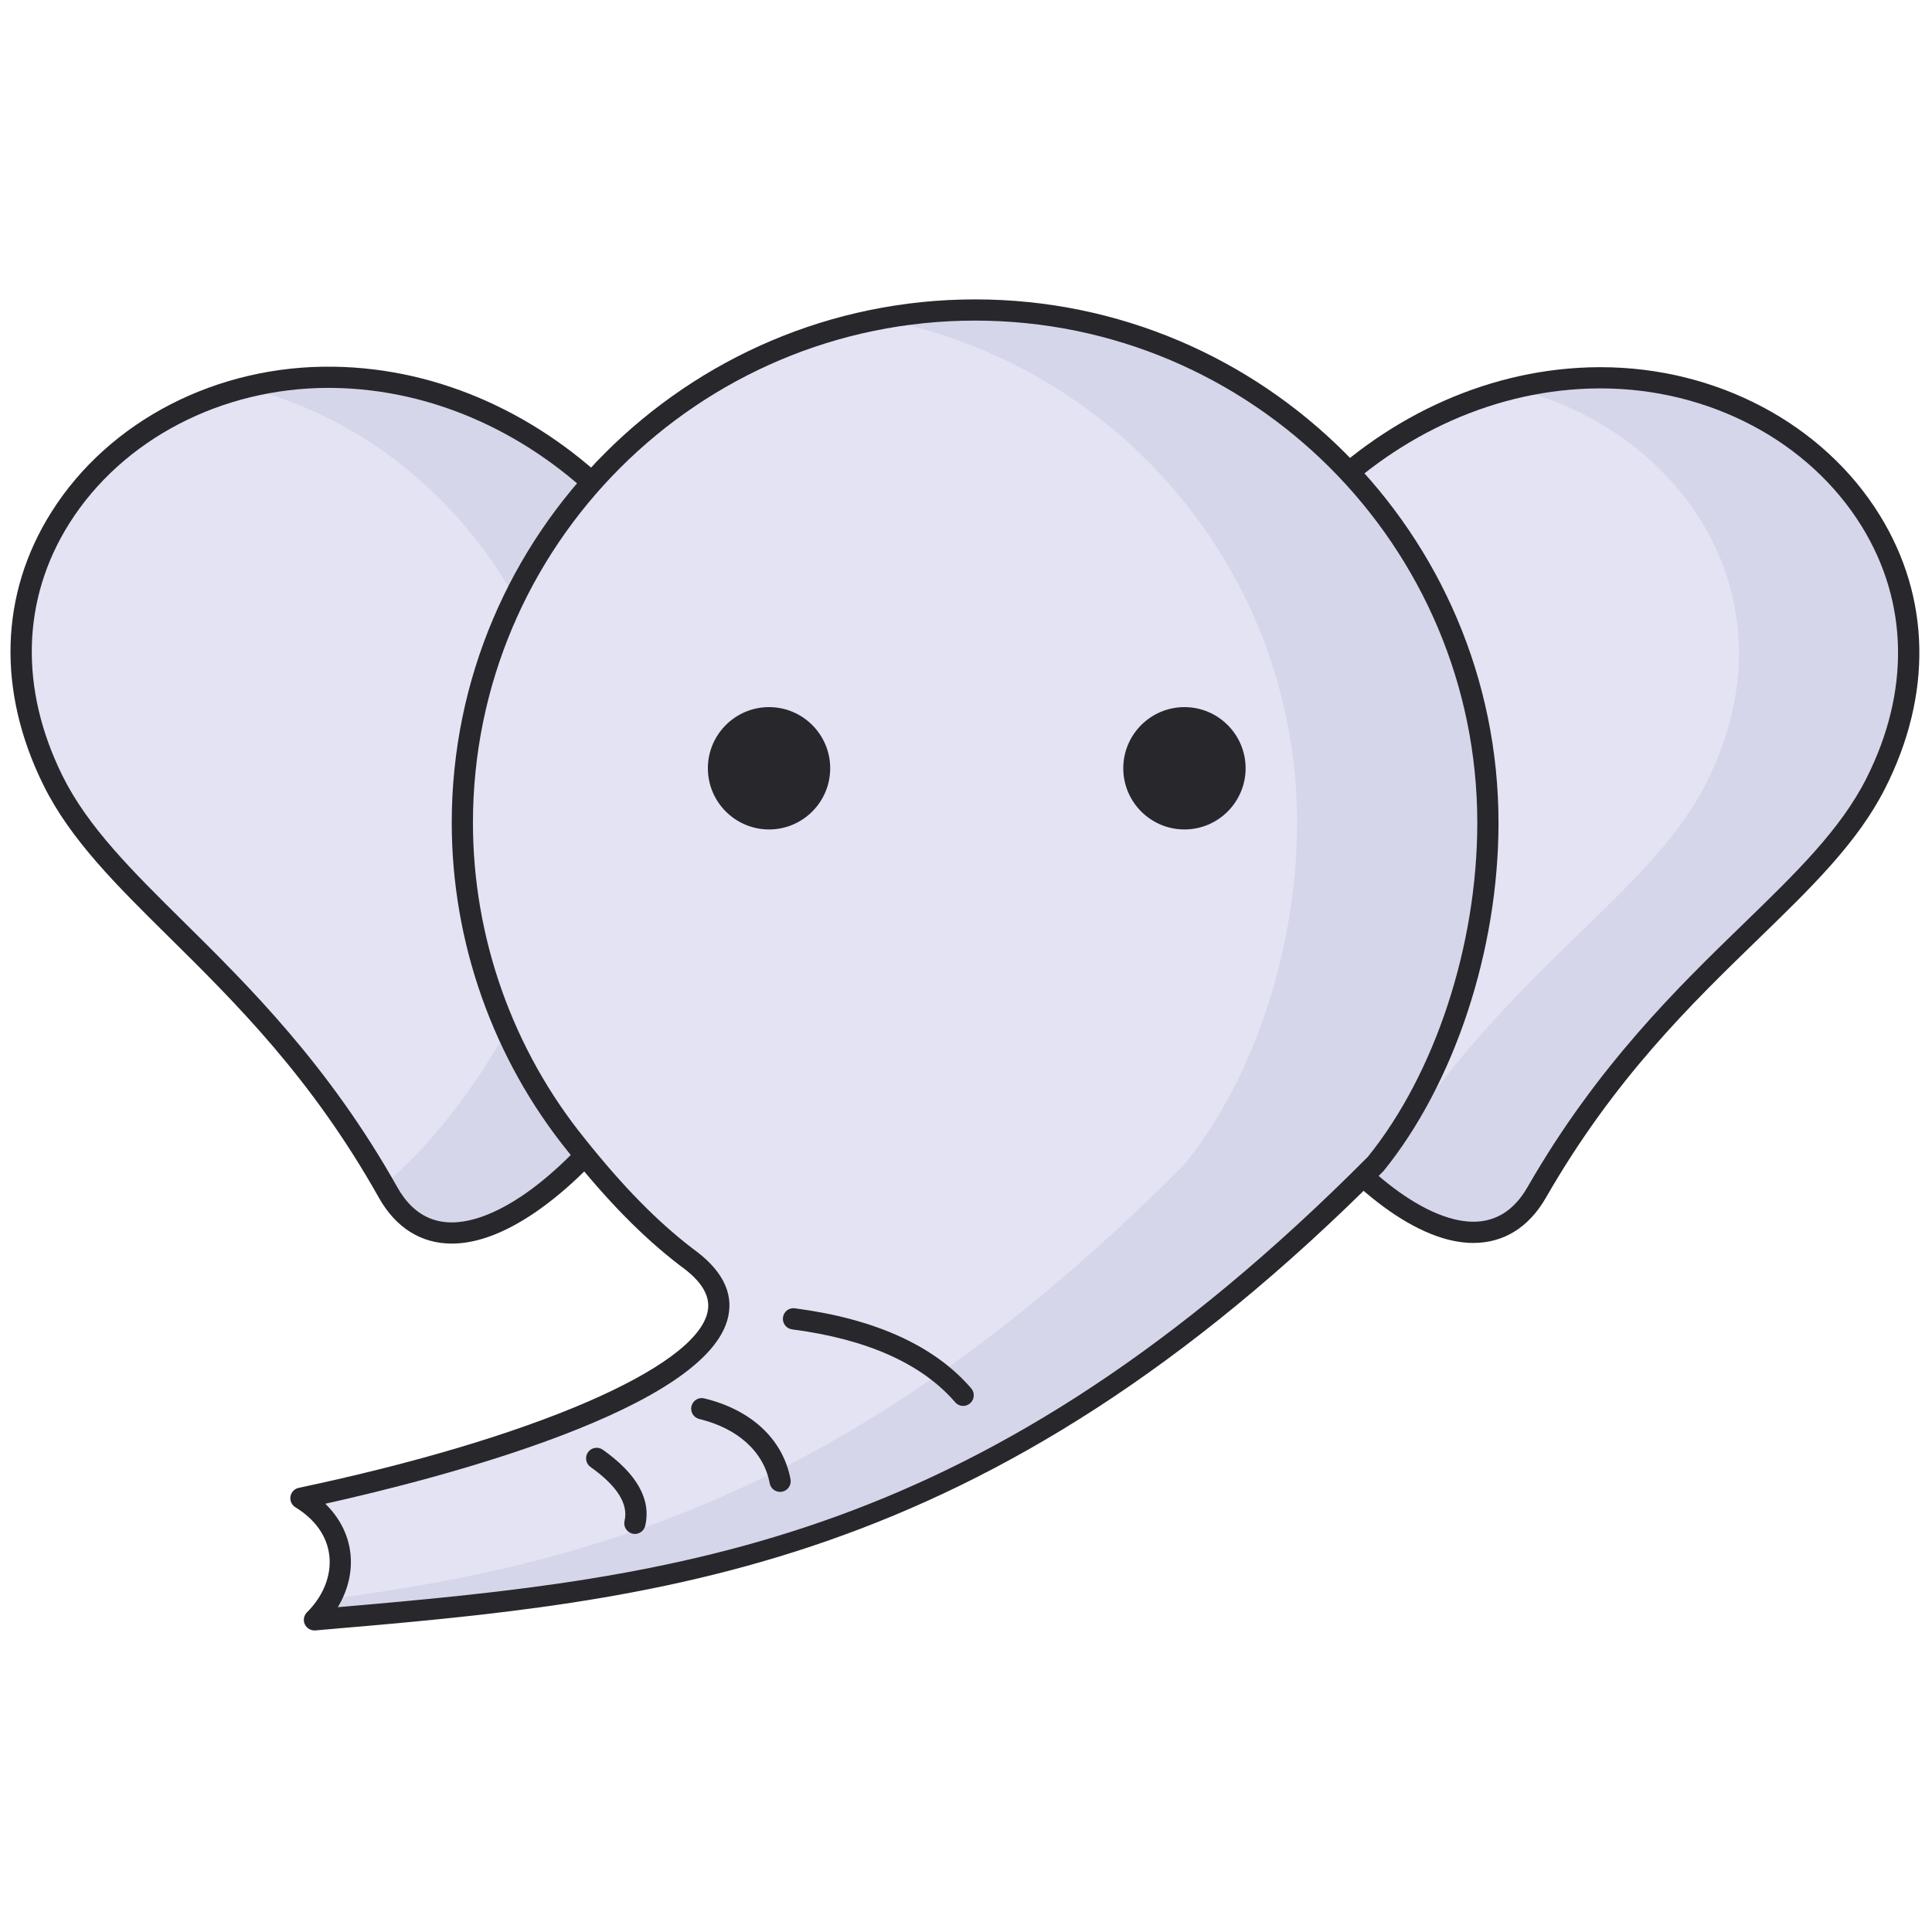 <svg xmlns="http://www.w3.org/2000/svg" xmlns:xlink="http://www.w3.org/1999/xlink" version="1.1" width="256" height="256" viewBox="0 0 256 256" xml:space="preserve">

<defs>
</defs>
<g style="stroke: none; stroke-width: 0; stroke-dasharray: none; stroke-linecap: butt; stroke-linejoin: miter; stroke-miterlimit: 10; fill: none; fill-rule: nonzero; opacity: 1;" transform="translate(1.407 1.407) scale(2.81 2.81)" >
	<path d="M 34.502 36.765 c 0.71 10.613 -12.535 26.38 -16.704 18.96 C 12.052 45.501 4.78 41.929 1.997 36.301 c -4.993 -10.098 3.292 -19.151 13.228 -19.01 S 33.791 26.152 34.502 36.765 z" style="stroke: none; stroke-width: 1; stroke-dasharray: none; stroke-linecap: butt; stroke-linejoin: miter; stroke-miterlimit: 10; fill: rgb(227,227,244); fill-rule: nonzero; opacity: 1;" transform=" matrix(1 0 0 1 0 0) " stroke-linecap="round" />
	<path d="M 34.502 36.765 c -0.71 -10.613 -9.341 -19.332 -19.276 -19.473 c -1.435 -0.02 -2.832 0.156 -4.163 0.495 c 8.231 1.983 14.823 9.762 15.44 18.979 c 0.429 6.409 -4.231 14.69 -8.908 18.617 c 0.067 0.117 0.137 0.224 0.204 0.343 C 21.967 63.145 35.212 47.378 34.502 36.765 z" style="stroke: none; stroke-width: 1; stroke-dasharray: none; stroke-linecap: butt; stroke-linejoin: miter; stroke-miterlimit: 10; fill: rgb(214,214,234); fill-rule: nonzero; opacity: 1;" transform=" matrix(1 0 0 1 0 0) " stroke-linecap="round" />
	<path d="M 20.803 58.14 c -1.445 0 -2.64 -0.742 -3.442 -2.171 c -3.165 -5.633 -6.741 -9.168 -9.896 -12.286 c -2.493 -2.464 -4.646 -4.592 -5.916 -7.16 c -2.196 -4.441 -2.062 -9.016 0.377 -12.881 c 2.716 -4.304 7.804 -6.934 13.307 -6.851 c 10.174 0.146 19.042 9.09 19.768 19.939 l 0 0 c 0.551 8.23 -7.019 19.477 -12.762 21.187 C 21.738 58.067 21.258 58.14 20.803 58.14 z M 14.993 17.79 c -5.06 0 -9.728 2.434 -12.222 6.386 c -2.246 3.56 -2.362 7.787 -0.326 11.904 c 1.196 2.418 3.293 4.491 5.723 6.893 c 3.043 3.008 6.831 6.752 10.065 12.507 c 0.826 1.472 2.077 1.968 3.721 1.48 c 5.306 -1.58 12.564 -12.472 12.049 -20.162 l 0 0 c -0.692 -10.342 -9.119 -18.868 -18.785 -19.006 C 15.143 17.791 15.068 17.79 14.993 17.79 z" style="stroke: none; stroke-width: 1; stroke-dasharray: none; stroke-linecap: butt; stroke-linejoin: miter; stroke-miterlimit: 10; fill: rgb(40,39,44); fill-rule: nonzero; opacity: 1;" transform=" matrix(1 0 0 1 0 0) " stroke-linecap="round" />
	<path d="M 55.439 36.607 C 54.63 47.213 67.727 63.103 71.966 55.722 c 5.84 -10.17 13.145 -13.674 15.98 -19.276 c 5.087 -10.052 -3.114 -19.181 -13.051 -19.132 S 56.248 26.001 55.439 36.607 z" style="stroke: none; stroke-width: 1; stroke-dasharray: none; stroke-linecap: butt; stroke-linejoin: miter; stroke-miterlimit: 10; fill: rgb(227,227,244); fill-rule: nonzero; opacity: 1;" transform=" matrix(1 0 0 1 0 0) " stroke-linecap="round" />
	<path d="M 74.896 17.316 c -1.357 0.007 -2.687 0.187 -3.982 0.497 c 7.943 2.021 13.411 9.983 9.032 18.635 c -2.797 5.527 -9.943 9.025 -15.743 18.885 c 3.034 2.584 6.089 3.306 7.763 0.391 c 5.84 -10.17 13.145 -13.674 15.98 -19.276 C 93.033 26.397 84.832 17.267 74.896 17.316 z" style="stroke: none; stroke-width: 1; stroke-dasharray: none; stroke-linecap: butt; stroke-linejoin: miter; stroke-miterlimit: 10; fill: rgb(214,214,234); fill-rule: nonzero; opacity: 1;" transform=" matrix(1 0 0 1 0 0) " stroke-linecap="round" />
	<path d="M 68.977 58.11 c -0.467 0 -0.959 -0.078 -1.472 -0.236 c -5.727 -1.763 -13.192 -13.079 -12.565 -21.305 l 0 0 c 0.828 -10.842 9.779 -19.704 19.953 -19.755 c 0.027 0 0.056 0 0.083 0 c 5.461 0 10.497 2.667 13.16 6.975 c 2.402 3.888 2.494 8.463 0.257 12.883 c -1.294 2.557 -3.467 4.665 -5.983 7.106 c -3.184 3.089 -6.792 6.591 -10.01 12.193 C 71.591 57.38 70.404 58.11 68.977 58.11 z M 55.938 36.645 c -0.586 7.686 6.569 18.644 11.861 20.273 c 1.636 0.501 2.893 0.018 3.733 -1.445 c 3.287 -5.725 7.109 -9.434 10.181 -12.413 c 2.452 -2.379 4.569 -4.433 5.787 -6.84 c 2.074 -4.098 1.997 -8.326 -0.215 -11.906 c -2.481 -4.014 -7.193 -6.5 -12.31 -6.5 c -0.026 0 -0.052 0 -0.077 0 C 65.231 17.863 56.726 26.31 55.938 36.645 L 55.938 36.645 z" style="stroke: none; stroke-width: 1; stroke-dasharray: none; stroke-linecap: butt; stroke-linejoin: miter; stroke-miterlimit: 10; fill: rgb(40,39,44); fill-rule: nonzero; opacity: 1;" transform=" matrix(1 0 0 1 0 0) " stroke-linecap="round" />
	<path d="M 31.868 58.778 c -1.756 -1.342 -3.41 -3.051 -5.182 -5.275 c -3.365 -4.154 -5.384 -9.443 -5.384 -15.206 c 0 -13.354 10.826 -24.18 24.18 -24.18 c 13.354 0 24.18 10.826 24.18 24.18 c 0 5.763 -1.945 11.953 -5.31 16.107 C 45.961 72.888 31.535 74.412 14.327 75.883 c 1.71 -1.703 1.73 -4.279 -0.637 -5.736 C 25.69 67.611 37.727 62.954 31.868 58.778 z" style="stroke: none; stroke-width: 1; stroke-dasharray: none; stroke-linecap: butt; stroke-linejoin: miter; stroke-miterlimit: 10; fill: rgb(227,227,244); fill-rule: nonzero; opacity: 1;" transform=" matrix(1 0 0 1 0 0) " stroke-linecap="round" />
	<path d="M 45.482 14.117 c -1.539 0 -3.041 0.15 -4.5 0.425 c 11.203 2.11 19.68 11.94 19.68 23.755 c 0 5.763 -1.945 11.953 -5.31 16.107 C 40.52 69.311 28.266 73.186 15.053 74.899 c -0.193 0.346 -0.423 0.682 -0.726 0.984 c 17.208 -1.471 31.634 -2.995 50.025 -21.479 c 3.365 -4.154 5.31 -10.344 5.31 -16.107 C 69.661 24.943 58.836 14.117 45.482 14.117 z" style="stroke: none; stroke-width: 1; stroke-dasharray: none; stroke-linecap: butt; stroke-linejoin: miter; stroke-miterlimit: 10; fill: rgb(214,214,234); fill-rule: nonzero; opacity: 1;" transform=" matrix(1 0 0 1 0 0) " stroke-linecap="round" />
	<circle cx="35.764" cy="35.724" r="2.384" style="stroke: none; stroke-width: 1; stroke-dasharray: none; stroke-linecap: butt; stroke-linejoin: miter; stroke-miterlimit: 10; fill: rgb(40,39,44); fill-rule: nonzero; opacity: 1;" transform="  matrix(1 0 0 1 0 0) "/>
	<path d="M 35.763 38.612 c -1.59 0 -2.884 -1.294 -2.884 -2.885 c 0 -1.59 1.294 -2.884 2.884 -2.884 s 2.884 1.294 2.884 2.884 C 38.647 37.318 37.354 38.612 35.763 38.612 z M 35.763 33.844 c -1.039 0 -1.884 0.845 -1.884 1.884 s 0.845 1.885 1.884 1.885 s 1.884 -0.846 1.884 -1.885 S 36.802 33.844 35.763 33.844 z" style="stroke: none; stroke-width: 1; stroke-dasharray: none; stroke-linecap: butt; stroke-linejoin: miter; stroke-miterlimit: 10; fill: rgb(40,39,44); fill-rule: nonzero; opacity: 1;" transform=" matrix(1 0 0 1 0 0) " stroke-linecap="round" />
	<circle cx="55.354" cy="35.724" r="2.384" style="stroke: none; stroke-width: 1; stroke-dasharray: none; stroke-linecap: butt; stroke-linejoin: miter; stroke-miterlimit: 10; fill: rgb(40,39,44); fill-rule: nonzero; opacity: 1;" transform="  matrix(1 0 0 1 0 0) "/>
	<path d="M 55.352 38.612 c -1.591 0 -2.885 -1.294 -2.885 -2.885 c 0 -1.59 1.294 -2.884 2.885 -2.884 c 1.59 0 2.884 1.294 2.884 2.884 C 58.235 37.318 56.941 38.612 55.352 38.612 z M 55.352 33.844 c -1.039 0 -1.885 0.845 -1.885 1.884 s 0.846 1.885 1.885 1.885 s 1.884 -0.846 1.884 -1.885 S 56.391 33.844 55.352 33.844 z" style="stroke: none; stroke-width: 1; stroke-dasharray: none; stroke-linecap: butt; stroke-linejoin: miter; stroke-miterlimit: 10; fill: rgb(40,39,44); fill-rule: nonzero; opacity: 1;" transform=" matrix(1 0 0 1 0 0) " stroke-linecap="round" />
	<path d="M 44.918 65.795 c -0.14 0 -0.28 -0.059 -0.379 -0.174 c -1.567 -1.817 -4.153 -2.974 -7.688 -3.435 c -0.273 -0.036 -0.467 -0.287 -0.431 -0.561 c 0.036 -0.274 0.28 -0.47 0.561 -0.432 c 3.786 0.495 6.584 1.765 8.316 3.774 c 0.18 0.209 0.157 0.524 -0.052 0.705 C 45.15 65.755 45.034 65.795 44.918 65.795 z" style="stroke: none; stroke-width: 1; stroke-dasharray: none; stroke-linecap: butt; stroke-linejoin: miter; stroke-miterlimit: 10; fill: rgb(40,39,44); fill-rule: nonzero; opacity: 1;" transform=" matrix(1 0 0 1 0 0) " stroke-linecap="round" />
	<path d="M 36.285 69.849 c -0.236 0 -0.446 -0.167 -0.491 -0.407 c -0.278 -1.479 -1.489 -2.584 -3.322 -3.031 c -0.268 -0.065 -0.433 -0.336 -0.367 -0.604 c 0.065 -0.269 0.338 -0.434 0.604 -0.367 c 2.231 0.543 3.714 1.935 4.067 3.816 c 0.051 0.271 -0.127 0.533 -0.399 0.584 C 36.346 69.846 36.315 69.849 36.285 69.849 z" style="stroke: none; stroke-width: 1; stroke-dasharray: none; stroke-linecap: butt; stroke-linejoin: miter; stroke-miterlimit: 10; fill: rgb(40,39,44); fill-rule: nonzero; opacity: 1;" transform=" matrix(1 0 0 1 0 0) " stroke-linecap="round" />
	<path d="M 29.438 71.832 c -0.038 0 -0.077 -0.004 -0.115 -0.014 c -0.269 -0.063 -0.436 -0.332 -0.373 -0.601 c 0.188 -0.799 -0.352 -1.654 -1.604 -2.541 c -0.225 -0.16 -0.278 -0.472 -0.119 -0.697 c 0.16 -0.226 0.472 -0.276 0.697 -0.119 c 1.617 1.146 2.29 2.353 2 3.586 C 29.87 71.677 29.664 71.832 29.438 71.832 z" style="stroke: none; stroke-width: 1; stroke-dasharray: none; stroke-linecap: butt; stroke-linejoin: miter; stroke-miterlimit: 10; fill: rgb(40,39,44); fill-rule: nonzero; opacity: 1;" transform=" matrix(1 0 0 1 0 0) " stroke-linecap="round" />
	<path d="M 14.327 76.383 c -0.193 0 -0.371 -0.112 -0.454 -0.29 c -0.088 -0.19 -0.048 -0.416 0.101 -0.564 c 0.778 -0.774 1.162 -1.752 1.054 -2.681 c -0.106 -0.909 -0.659 -1.696 -1.601 -2.275 c -0.174 -0.107 -0.266 -0.31 -0.23 -0.512 c 0.035 -0.201 0.189 -0.361 0.389 -0.403 c 10.98 -2.319 18.729 -5.655 19.28 -8.301 c 0.153 -0.733 -0.269 -1.444 -1.288 -2.171 c -0.005 -0.003 -0.009 -0.007 -0.014 -0.01 c -1.741 -1.332 -3.416 -3.035 -5.27 -5.361 c -3.541 -4.372 -5.493 -9.884 -5.493 -15.518 c 0 -13.608 11.071 -24.68 24.68 -24.68 s 24.68 11.071 24.68 24.68 c 0 6.002 -2.077 12.294 -5.421 16.422 c -18.87 18.97 -34.171 20.277 -50.371 21.662 C 14.355 76.382 14.341 76.383 14.327 76.383 z M 14.839 70.408 c 0.669 0.654 1.081 1.453 1.182 2.324 c 0.101 0.868 -0.111 1.758 -0.592 2.554 c 16.225 -1.395 30.417 -2.991 48.568 -21.234 c 3.172 -3.92 5.164 -9.972 5.164 -15.755 c 0 -13.057 -10.623 -23.68 -23.68 -23.68 c -13.057 0 -23.68 10.623 -23.68 23.68 c 0 5.405 1.873 10.693 5.272 14.892 c 1.801 2.26 3.418 3.908 5.09 5.188 c 1.354 0.967 1.919 2.039 1.68 3.185 C 32.933 65.937 20.181 69.22 14.839 70.408 z" style="stroke: none; stroke-width: 1; stroke-dasharray: none; stroke-linecap: butt; stroke-linejoin: miter; stroke-miterlimit: 10; fill: rgb(40,39,44); fill-rule: nonzero; opacity: 1;" transform=" matrix(1 0 0 1 0 0) " stroke-linecap="round" />
</g>
</svg>